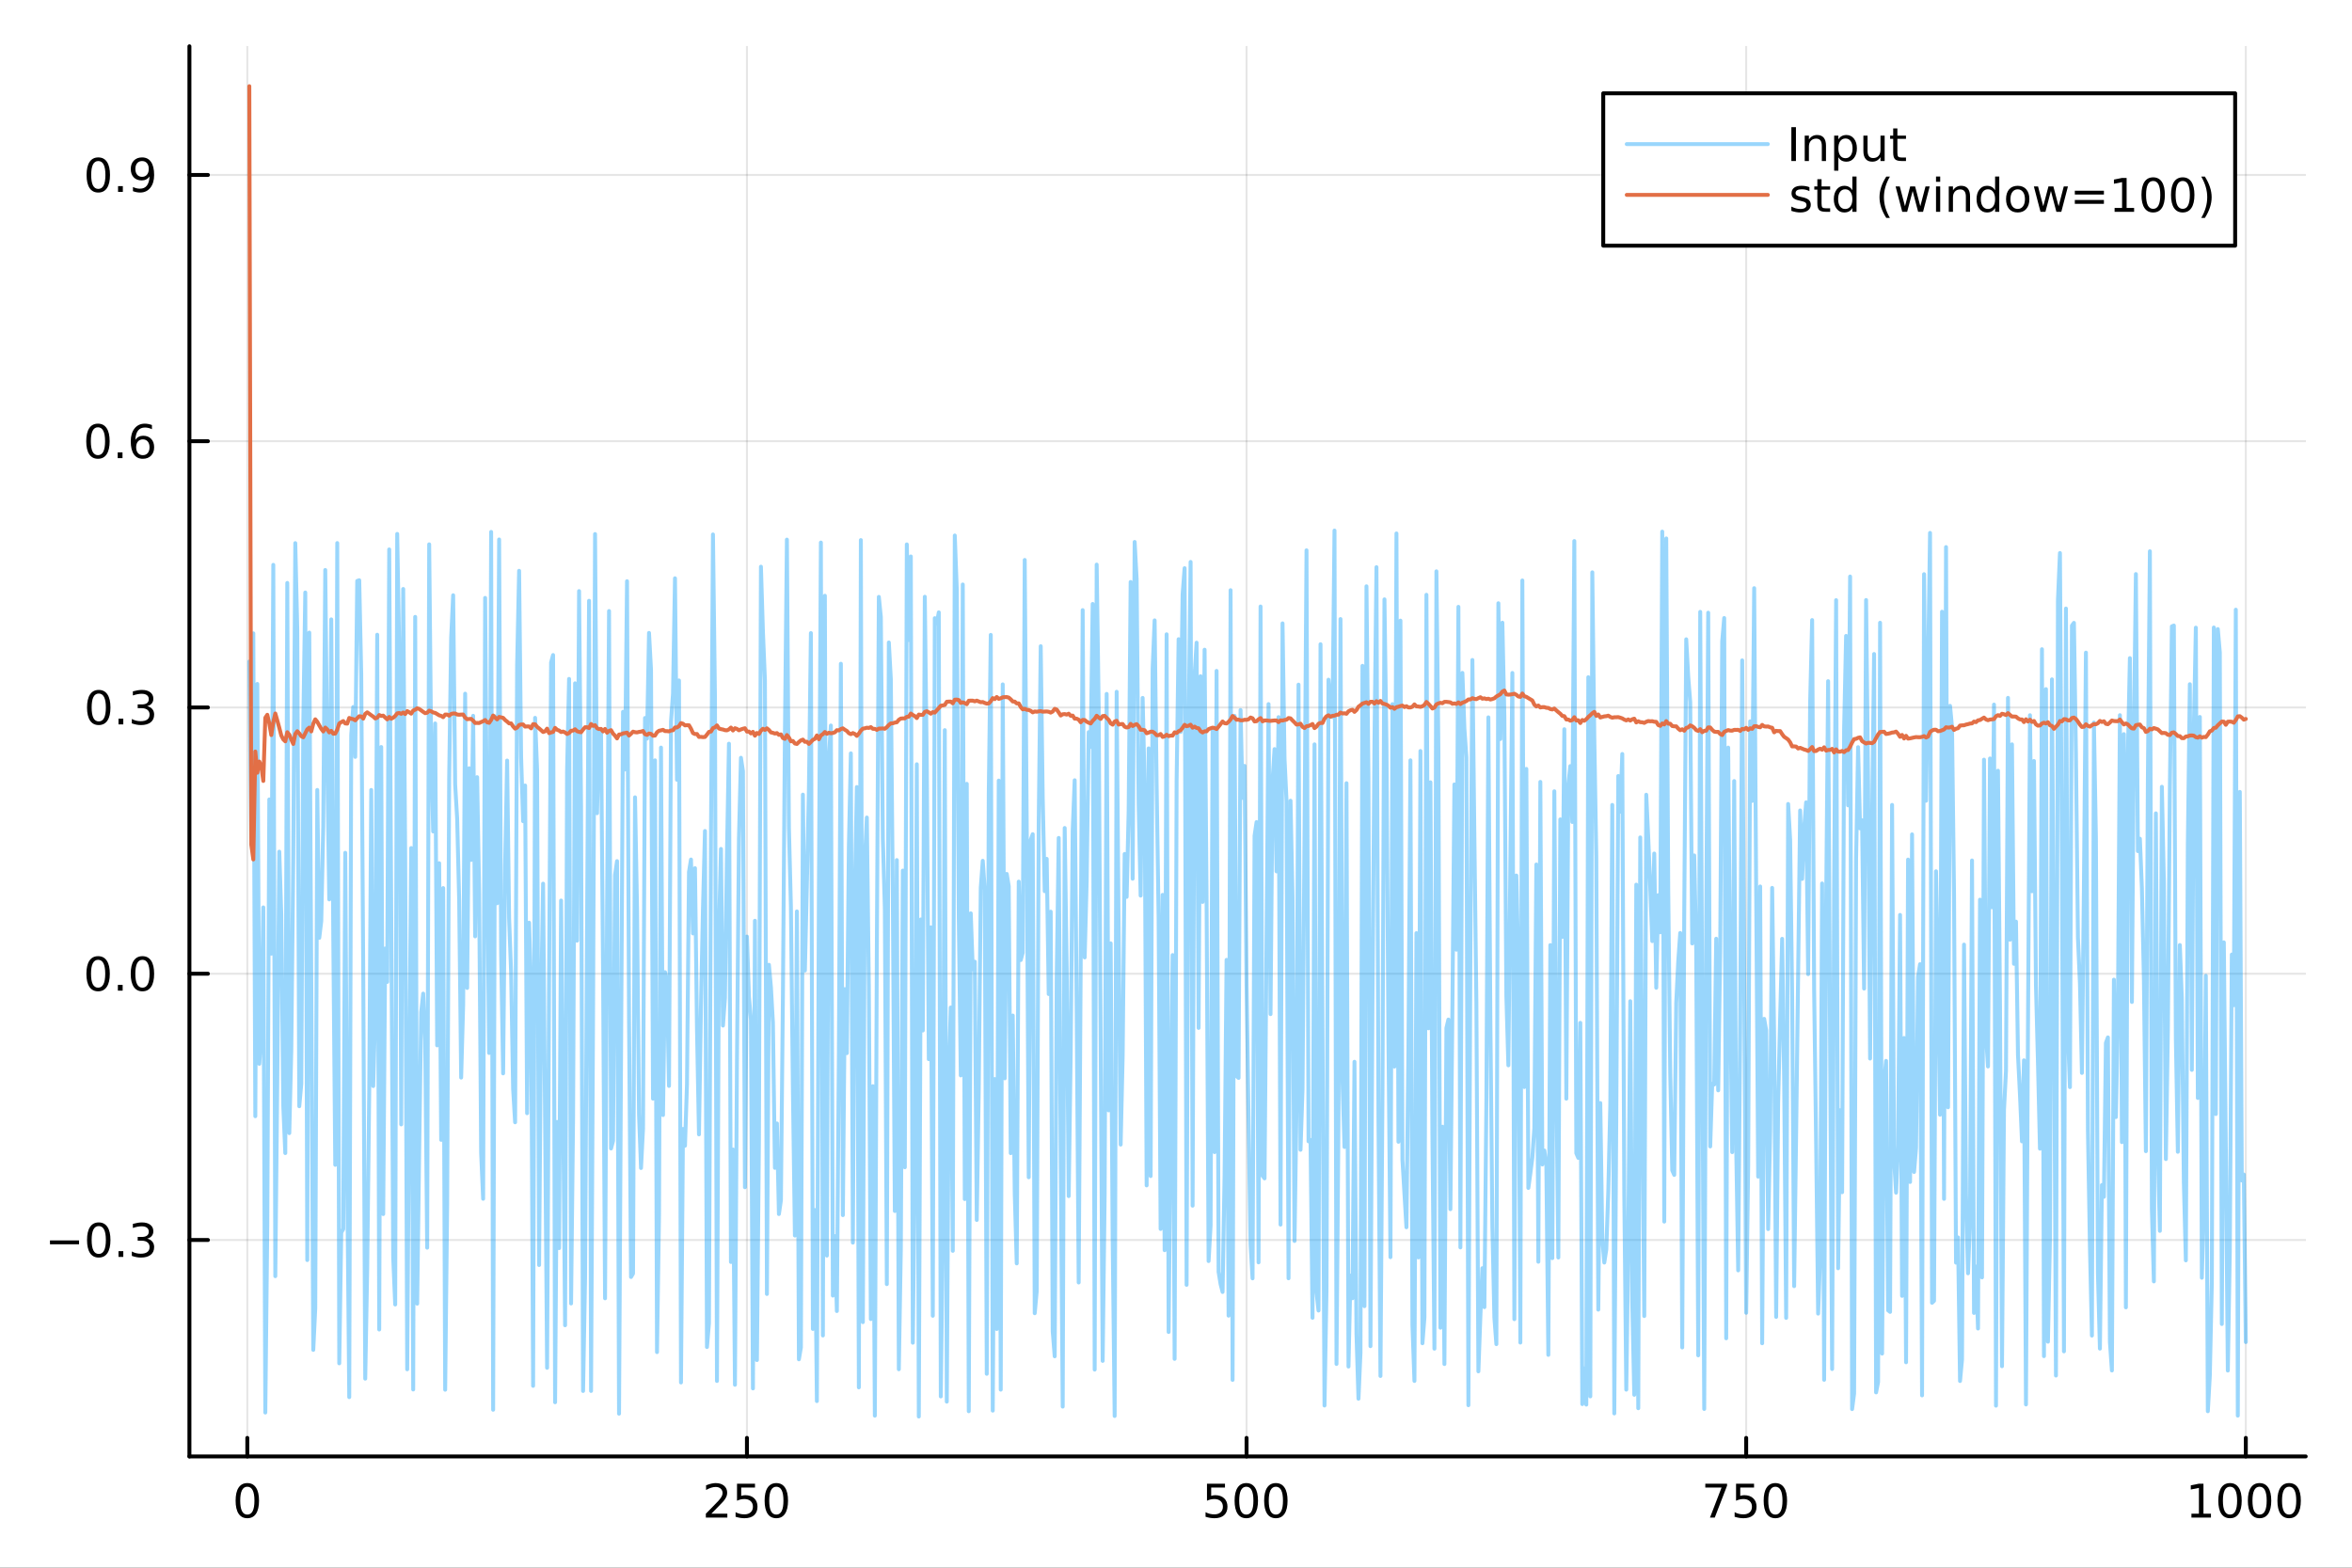 <?xml version="1.0" encoding="utf-8"?>
<svg xmlns="http://www.w3.org/2000/svg" xmlns:xlink="http://www.w3.org/1999/xlink" width="600" height="400" viewBox="0 0 2400 1600">
<rect x="0" y="0" width="2400" height="1600" fill="#333333" stroke="none"/>
<defs>
  <clipPath id="clip990">
    <rect x="0" y="0" width="2400" height="1600"/>
  </clipPath>
</defs>
<path clip-path="url(#clip990)" d="M0 1600 L2400 1600 L2400 0 L0 0  Z" fill="#ffffff" fill-rule="evenodd" fill-opacity="1"/>
<defs>
  <clipPath id="clip991">
    <rect x="480" y="0" width="1681" height="1600"/>
  </clipPath>
</defs>
<path clip-path="url(#clip990)" d="M193.288 1486.45 L2352.76 1486.45 L2352.76 47.244 L193.288 47.244  Z" fill="#ffffff" fill-rule="evenodd" fill-opacity="1"/>
<defs>
  <clipPath id="clip992">
    <rect x="193" y="47" width="2160" height="1440"/>
  </clipPath>
</defs>
<polyline clip-path="url(#clip992)" style="stroke:#000000; stroke-linecap:round; stroke-linejoin:round; stroke-width:2; stroke-opacity:0.1; fill:none" points="252.366,1486.45 252.366,47.244 "/>
<polyline clip-path="url(#clip992)" style="stroke:#000000; stroke-linecap:round; stroke-linejoin:round; stroke-width:2; stroke-opacity:0.1; fill:none" points="762.184,1486.45 762.184,47.244 "/>
<polyline clip-path="url(#clip992)" style="stroke:#000000; stroke-linecap:round; stroke-linejoin:round; stroke-width:2; stroke-opacity:0.1; fill:none" points="1272,1486.45 1272,47.244 "/>
<polyline clip-path="url(#clip992)" style="stroke:#000000; stroke-linecap:round; stroke-linejoin:round; stroke-width:2; stroke-opacity:0.1; fill:none" points="1781.82,1486.45 1781.82,47.244 "/>
<polyline clip-path="url(#clip992)" style="stroke:#000000; stroke-linecap:round; stroke-linejoin:round; stroke-width:2; stroke-opacity:0.1; fill:none" points="2291.64,1486.45 2291.64,47.244 "/>
<polyline clip-path="url(#clip990)" style="stroke:#000000; stroke-linecap:round; stroke-linejoin:round; stroke-width:4; stroke-opacity:1; fill:none" points="193.288,1486.45 2352.76,1486.45 "/>
<polyline clip-path="url(#clip990)" style="stroke:#000000; stroke-linecap:round; stroke-linejoin:round; stroke-width:4; stroke-opacity:1; fill:none" points="252.366,1486.45 252.366,1467.55 "/>
<polyline clip-path="url(#clip990)" style="stroke:#000000; stroke-linecap:round; stroke-linejoin:round; stroke-width:4; stroke-opacity:1; fill:none" points="762.184,1486.45 762.184,1467.55 "/>
<polyline clip-path="url(#clip990)" style="stroke:#000000; stroke-linecap:round; stroke-linejoin:round; stroke-width:4; stroke-opacity:1; fill:none" points="1272,1486.45 1272,1467.55 "/>
<polyline clip-path="url(#clip990)" style="stroke:#000000; stroke-linecap:round; stroke-linejoin:round; stroke-width:4; stroke-opacity:1; fill:none" points="1781.82,1486.45 1781.82,1467.55 "/>
<polyline clip-path="url(#clip990)" style="stroke:#000000; stroke-linecap:round; stroke-linejoin:round; stroke-width:4; stroke-opacity:1; fill:none" points="2291.64,1486.45 2291.64,1467.55 "/>
<path clip-path="url(#clip990)" d="M252.366 1517.37 Q248.755 1517.37 246.926 1520.93 Q245.12 1524.47 245.12 1531.6 Q245.12 1538.71 246.926 1542.27 Q248.755 1545.82 252.366 1545.82 Q256 1545.82 257.805 1542.27 Q259.634 1538.71 259.634 1531.6 Q259.634 1524.47 257.805 1520.93 Q256 1517.37 252.366 1517.37 M252.366 1513.66 Q258.176 1513.66 261.231 1518.27 Q264.31 1522.85 264.31 1531.6 Q264.31 1540.33 261.231 1544.94 Q258.176 1549.52 252.366 1549.52 Q246.555 1549.52 243.477 1544.94 Q240.421 1540.33 240.421 1531.6 Q240.421 1522.85 243.477 1518.27 Q246.555 1513.66 252.366 1513.66 Z" fill="#000000" fill-rule="nonzero" fill-opacity="1" /><path clip-path="url(#clip990)" d="M725.876 1544.91 L742.196 1544.91 L742.196 1548.85 L720.251 1548.85 L720.251 1544.91 Q722.913 1542.16 727.497 1537.53 Q732.103 1532.88 733.284 1531.53 Q735.529 1529.01 736.409 1527.27 Q737.311 1525.51 737.311 1523.82 Q737.311 1521.07 735.367 1519.33 Q733.446 1517.6 730.344 1517.6 Q728.145 1517.6 725.691 1518.36 Q723.261 1519.13 720.483 1520.68 L720.483 1515.95 Q723.307 1514.82 725.761 1514.24 Q728.214 1513.66 730.251 1513.66 Q735.622 1513.66 738.816 1516.35 Q742.01 1519.03 742.01 1523.52 Q742.01 1525.65 741.2 1527.57 Q740.413 1529.47 738.307 1532.07 Q737.728 1532.74 734.626 1535.95 Q731.524 1539.15 725.876 1544.91 Z" fill="#000000" fill-rule="nonzero" fill-opacity="1" /><path clip-path="url(#clip990)" d="M752.057 1514.29 L770.413 1514.29 L770.413 1518.22 L756.339 1518.22 L756.339 1526.7 Q757.358 1526.35 758.376 1526.19 Q759.395 1526 760.413 1526 Q766.2 1526 769.58 1529.17 Q772.959 1532.34 772.959 1537.76 Q772.959 1543.34 769.487 1546.44 Q766.015 1549.52 759.696 1549.52 Q757.52 1549.52 755.251 1549.15 Q753.006 1548.78 750.598 1548.04 L750.598 1543.34 Q752.682 1544.47 754.904 1545.03 Q757.126 1545.58 759.603 1545.58 Q763.608 1545.58 765.945 1543.48 Q768.283 1541.37 768.283 1537.76 Q768.283 1534.15 765.945 1532.04 Q763.608 1529.94 759.603 1529.94 Q757.728 1529.94 755.853 1530.35 Q754.001 1530.77 752.057 1531.65 L752.057 1514.29 Z" fill="#000000" fill-rule="nonzero" fill-opacity="1" /><path clip-path="url(#clip990)" d="M792.172 1517.37 Q788.561 1517.37 786.732 1520.93 Q784.927 1524.47 784.927 1531.6 Q784.927 1538.71 786.732 1542.27 Q788.561 1545.82 792.172 1545.82 Q795.806 1545.82 797.612 1542.27 Q799.441 1538.71 799.441 1531.6 Q799.441 1524.47 797.612 1520.93 Q795.806 1517.37 792.172 1517.37 M792.172 1513.66 Q797.982 1513.66 801.038 1518.27 Q804.117 1522.85 804.117 1531.6 Q804.117 1540.33 801.038 1544.94 Q797.982 1549.52 792.172 1549.52 Q786.362 1549.52 783.283 1544.94 Q780.228 1540.33 780.228 1531.6 Q780.228 1522.85 783.283 1518.27 Q786.362 1513.66 792.172 1513.66 Z" fill="#000000" fill-rule="nonzero" fill-opacity="1" /><path clip-path="url(#clip990)" d="M1231.62 1514.29 L1249.98 1514.29 L1249.98 1518.22 L1235.9 1518.22 L1235.9 1526.7 Q1236.92 1526.35 1237.94 1526.19 Q1238.96 1526 1239.98 1526 Q1245.76 1526 1249.14 1529.17 Q1252.52 1532.34 1252.52 1537.76 Q1252.52 1543.34 1249.05 1546.44 Q1245.58 1549.52 1239.26 1549.52 Q1237.08 1549.52 1234.81 1549.15 Q1232.57 1548.78 1230.16 1548.04 L1230.16 1543.34 Q1232.25 1544.47 1234.47 1545.03 Q1236.69 1545.58 1239.17 1545.58 Q1243.17 1545.58 1245.51 1543.48 Q1247.85 1541.37 1247.85 1537.76 Q1247.85 1534.15 1245.51 1532.04 Q1243.17 1529.94 1239.17 1529.94 Q1237.29 1529.94 1235.42 1530.35 Q1233.56 1530.77 1231.62 1531.65 L1231.62 1514.29 Z" fill="#000000" fill-rule="nonzero" fill-opacity="1" /><path clip-path="url(#clip990)" d="M1271.74 1517.37 Q1268.12 1517.37 1266.3 1520.93 Q1264.49 1524.47 1264.49 1531.6 Q1264.49 1538.71 1266.3 1542.27 Q1268.12 1545.82 1271.74 1545.82 Q1275.37 1545.82 1277.18 1542.27 Q1279 1538.71 1279 1531.6 Q1279 1524.47 1277.18 1520.93 Q1275.37 1517.37 1271.74 1517.37 M1271.74 1513.66 Q1277.55 1513.66 1280.6 1518.27 Q1283.68 1522.85 1283.68 1531.6 Q1283.68 1540.33 1280.6 1544.94 Q1277.55 1549.52 1271.74 1549.52 Q1265.93 1549.52 1262.85 1544.94 Q1259.79 1540.33 1259.79 1531.6 Q1259.79 1522.85 1262.85 1518.27 Q1265.93 1513.66 1271.74 1513.66 Z" fill="#000000" fill-rule="nonzero" fill-opacity="1" /><path clip-path="url(#clip990)" d="M1301.9 1517.37 Q1298.29 1517.37 1296.46 1520.93 Q1294.65 1524.47 1294.65 1531.6 Q1294.65 1538.71 1296.46 1542.27 Q1298.29 1545.82 1301.9 1545.82 Q1305.53 1545.82 1307.34 1542.27 Q1309.17 1538.71 1309.17 1531.6 Q1309.17 1524.47 1307.34 1520.93 Q1305.53 1517.37 1301.9 1517.37 M1301.9 1513.66 Q1307.71 1513.66 1310.76 1518.27 Q1313.84 1522.85 1313.84 1531.6 Q1313.84 1540.33 1310.76 1544.94 Q1307.71 1549.52 1301.9 1549.52 Q1296.09 1549.52 1293.01 1544.94 Q1289.95 1540.33 1289.95 1531.6 Q1289.95 1522.85 1293.01 1518.27 Q1296.09 1513.66 1301.9 1513.66 Z" fill="#000000" fill-rule="nonzero" fill-opacity="1" /><path clip-path="url(#clip990)" d="M1740.1 1514.29 L1762.32 1514.29 L1762.32 1516.28 L1749.77 1548.85 L1744.89 1548.85 L1756.69 1518.22 L1740.1 1518.22 L1740.1 1514.29 Z" fill="#000000" fill-rule="nonzero" fill-opacity="1" /><path clip-path="url(#clip990)" d="M1771.48 1514.29 L1789.84 1514.29 L1789.84 1518.22 L1775.77 1518.22 L1775.77 1526.7 Q1776.79 1526.35 1777.8 1526.19 Q1778.82 1526 1779.84 1526 Q1785.63 1526 1789.01 1529.17 Q1792.39 1532.34 1792.39 1537.76 Q1792.39 1543.34 1788.92 1546.44 Q1785.44 1549.52 1779.12 1549.52 Q1776.95 1549.52 1774.68 1549.15 Q1772.43 1548.78 1770.03 1548.04 L1770.03 1543.34 Q1772.11 1544.47 1774.33 1545.03 Q1776.55 1545.58 1779.03 1545.58 Q1783.04 1545.58 1785.37 1543.48 Q1787.71 1541.37 1787.71 1537.76 Q1787.71 1534.15 1785.37 1532.04 Q1783.04 1529.94 1779.03 1529.94 Q1777.16 1529.94 1775.28 1530.35 Q1773.43 1530.77 1771.48 1531.65 L1771.48 1514.29 Z" fill="#000000" fill-rule="nonzero" fill-opacity="1" /><path clip-path="url(#clip990)" d="M1811.6 1517.37 Q1807.99 1517.37 1806.16 1520.93 Q1804.36 1524.47 1804.36 1531.6 Q1804.36 1538.71 1806.16 1542.27 Q1807.99 1545.82 1811.6 1545.82 Q1815.23 1545.82 1817.04 1542.27 Q1818.87 1538.71 1818.87 1531.6 Q1818.87 1524.47 1817.04 1520.93 Q1815.23 1517.37 1811.6 1517.37 M1811.6 1513.66 Q1817.41 1513.66 1820.47 1518.27 Q1823.54 1522.85 1823.54 1531.6 Q1823.54 1540.33 1820.47 1544.94 Q1817.41 1549.52 1811.6 1549.52 Q1805.79 1549.52 1802.71 1544.94 Q1799.66 1540.33 1799.66 1531.6 Q1799.66 1522.85 1802.71 1518.27 Q1805.79 1513.66 1811.6 1513.66 Z" fill="#000000" fill-rule="nonzero" fill-opacity="1" /><path clip-path="url(#clip990)" d="M2236.16 1544.91 L2243.8 1544.91 L2243.8 1518.55 L2235.49 1520.21 L2235.49 1515.95 L2243.76 1514.29 L2248.43 1514.29 L2248.43 1544.91 L2256.07 1544.91 L2256.07 1548.85 L2236.16 1548.85 L2236.16 1544.91 Z" fill="#000000" fill-rule="nonzero" fill-opacity="1" /><path clip-path="url(#clip990)" d="M2275.52 1517.37 Q2271.91 1517.37 2270.08 1520.93 Q2268.27 1524.47 2268.27 1531.6 Q2268.27 1538.71 2270.08 1542.27 Q2271.91 1545.82 2275.52 1545.82 Q2279.15 1545.82 2280.96 1542.27 Q2282.78 1538.71 2282.78 1531.6 Q2282.78 1524.47 2280.96 1520.93 Q2279.15 1517.37 2275.52 1517.37 M2275.52 1513.66 Q2281.33 1513.66 2284.38 1518.27 Q2287.46 1522.85 2287.46 1531.6 Q2287.46 1540.33 2284.38 1544.94 Q2281.33 1549.52 2275.52 1549.52 Q2269.71 1549.52 2266.63 1544.94 Q2263.57 1540.33 2263.57 1531.6 Q2263.57 1522.85 2266.63 1518.27 Q2269.71 1513.66 2275.52 1513.66 Z" fill="#000000" fill-rule="nonzero" fill-opacity="1" /><path clip-path="url(#clip990)" d="M2305.68 1517.37 Q2302.07 1517.37 2300.24 1520.93 Q2298.43 1524.47 2298.43 1531.6 Q2298.43 1538.71 2300.24 1542.27 Q2302.07 1545.82 2305.68 1545.82 Q2309.31 1545.82 2311.12 1542.27 Q2312.95 1538.71 2312.95 1531.6 Q2312.95 1524.47 2311.12 1520.93 Q2309.31 1517.37 2305.68 1517.37 M2305.68 1513.66 Q2311.49 1513.66 2314.54 1518.27 Q2317.62 1522.85 2317.62 1531.6 Q2317.62 1540.33 2314.54 1544.94 Q2311.49 1549.52 2305.68 1549.52 Q2299.87 1549.52 2296.79 1544.94 Q2293.73 1540.33 2293.73 1531.6 Q2293.73 1522.85 2296.79 1518.27 Q2299.87 1513.66 2305.68 1513.66 Z" fill="#000000" fill-rule="nonzero" fill-opacity="1" /><path clip-path="url(#clip990)" d="M2335.84 1517.37 Q2332.23 1517.37 2330.4 1520.93 Q2328.59 1524.47 2328.59 1531.6 Q2328.59 1538.71 2330.4 1542.27 Q2332.23 1545.82 2335.84 1545.82 Q2339.47 1545.82 2341.28 1542.27 Q2343.11 1538.71 2343.11 1531.6 Q2343.11 1524.47 2341.28 1520.93 Q2339.47 1517.37 2335.84 1517.37 M2335.84 1513.66 Q2341.65 1513.66 2344.71 1518.27 Q2347.78 1522.85 2347.78 1531.6 Q2347.78 1540.33 2344.71 1544.94 Q2341.65 1549.52 2335.84 1549.52 Q2330.03 1549.52 2326.95 1544.94 Q2323.9 1540.33 2323.9 1531.6 Q2323.9 1522.85 2326.95 1518.27 Q2330.03 1513.66 2335.84 1513.66 Z" fill="#000000" fill-rule="nonzero" fill-opacity="1" /><polyline clip-path="url(#clip992)" style="stroke:#000000; stroke-linecap:round; stroke-linejoin:round; stroke-width:2; stroke-opacity:0.1; fill:none" points="193.288,1265.54 2352.76,1265.54 "/>
<polyline clip-path="url(#clip992)" style="stroke:#000000; stroke-linecap:round; stroke-linejoin:round; stroke-width:2; stroke-opacity:0.1; fill:none" points="193.288,993.794 2352.76,993.794 "/>
<polyline clip-path="url(#clip992)" style="stroke:#000000; stroke-linecap:round; stroke-linejoin:round; stroke-width:2; stroke-opacity:0.1; fill:none" points="193.288,722.049 2352.76,722.049 "/>
<polyline clip-path="url(#clip992)" style="stroke:#000000; stroke-linecap:round; stroke-linejoin:round; stroke-width:2; stroke-opacity:0.1; fill:none" points="193.288,450.303 2352.76,450.303 "/>
<polyline clip-path="url(#clip992)" style="stroke:#000000; stroke-linecap:round; stroke-linejoin:round; stroke-width:2; stroke-opacity:0.1; fill:none" points="193.288,178.558 2352.76,178.558 "/>
<polyline clip-path="url(#clip990)" style="stroke:#000000; stroke-linecap:round; stroke-linejoin:round; stroke-width:4; stroke-opacity:1; fill:none" points="193.288,1486.45 193.288,47.244 "/>
<polyline clip-path="url(#clip990)" style="stroke:#000000; stroke-linecap:round; stroke-linejoin:round; stroke-width:4; stroke-opacity:1; fill:none" points="193.288,1265.54 212.185,1265.54 "/>
<polyline clip-path="url(#clip990)" style="stroke:#000000; stroke-linecap:round; stroke-linejoin:round; stroke-width:4; stroke-opacity:1; fill:none" points="193.288,993.794 212.185,993.794 "/>
<polyline clip-path="url(#clip990)" style="stroke:#000000; stroke-linecap:round; stroke-linejoin:round; stroke-width:4; stroke-opacity:1; fill:none" points="193.288,722.049 212.185,722.049 "/>
<polyline clip-path="url(#clip990)" style="stroke:#000000; stroke-linecap:round; stroke-linejoin:round; stroke-width:4; stroke-opacity:1; fill:none" points="193.288,450.303 212.185,450.303 "/>
<polyline clip-path="url(#clip990)" style="stroke:#000000; stroke-linecap:round; stroke-linejoin:round; stroke-width:4; stroke-opacity:1; fill:none" points="193.288,178.558 212.185,178.558 "/>
<path clip-path="url(#clip990)" d="M50.992 1265.99 L80.668 1265.99 L80.668 1269.93 L50.992 1269.93 L50.992 1265.99 Z" fill="#000000" fill-rule="nonzero" fill-opacity="1" /><path clip-path="url(#clip990)" d="M100.76 1251.34 Q97.149 1251.34 95.321 1254.9 Q93.515 1258.44 93.515 1265.57 Q93.515 1272.68 95.321 1276.25 Q97.149 1279.79 100.76 1279.79 Q104.395 1279.79 106.2 1276.25 Q108.029 1272.68 108.029 1265.57 Q108.029 1258.44 106.2 1254.9 Q104.395 1251.34 100.76 1251.34 M100.76 1247.63 Q106.571 1247.63 109.626 1252.24 Q112.705 1256.82 112.705 1265.57 Q112.705 1274.3 109.626 1278.91 Q106.571 1283.49 100.76 1283.49 Q94.95 1283.49 91.871 1278.91 Q88.816 1274.3 88.816 1265.57 Q88.816 1256.82 91.871 1252.24 Q94.95 1247.63 100.76 1247.63 Z" fill="#000000" fill-rule="nonzero" fill-opacity="1" /><path clip-path="url(#clip990)" d="M120.922 1276.94 L125.807 1276.94 L125.807 1282.82 L120.922 1282.82 L120.922 1276.94 Z" fill="#000000" fill-rule="nonzero" fill-opacity="1" /><path clip-path="url(#clip990)" d="M150.158 1264.19 Q153.515 1264.9 155.39 1267.17 Q157.288 1269.44 157.288 1272.77 Q157.288 1277.89 153.769 1280.69 Q150.251 1283.49 143.769 1283.49 Q141.593 1283.49 139.279 1283.05 Q136.987 1282.63 134.533 1281.78 L134.533 1277.26 Q136.478 1278.4 138.793 1278.98 Q141.107 1279.56 143.631 1279.56 Q148.029 1279.56 150.32 1277.82 Q152.635 1276.08 152.635 1272.77 Q152.635 1269.72 150.482 1268 Q148.353 1266.27 144.533 1266.27 L140.506 1266.27 L140.506 1262.43 L144.718 1262.43 Q148.168 1262.43 149.996 1261.06 Q151.825 1259.67 151.825 1257.08 Q151.825 1254.42 149.927 1253 Q148.052 1251.57 144.533 1251.57 Q142.612 1251.57 140.413 1251.99 Q138.214 1252.4 135.575 1253.28 L135.575 1249.12 Q138.237 1248.38 140.552 1248 Q142.89 1247.63 144.95 1247.63 Q150.274 1247.63 153.376 1250.06 Q156.478 1252.47 156.478 1256.59 Q156.478 1259.46 154.834 1261.45 Q153.191 1263.42 150.158 1264.19 Z" fill="#000000" fill-rule="nonzero" fill-opacity="1" /><path clip-path="url(#clip990)" d="M100.112 979.593 Q96.501 979.593 94.672 983.158 Q92.867 986.699 92.867 993.829 Q92.867 1000.94 94.672 1004.5 Q96.501 1008.04 100.112 1008.04 Q103.746 1008.04 105.552 1004.5 Q107.381 1000.94 107.381 993.829 Q107.381 986.699 105.552 983.158 Q103.746 979.593 100.112 979.593 M100.112 975.889 Q105.922 975.889 108.978 980.496 Q112.057 985.079 112.057 993.829 Q112.057 1002.56 108.978 1007.16 Q105.922 1011.75 100.112 1011.75 Q94.302 1011.75 91.223 1007.16 Q88.168 1002.56 88.168 993.829 Q88.168 985.079 91.223 980.496 Q94.302 975.889 100.112 975.889 Z" fill="#000000" fill-rule="nonzero" fill-opacity="1" /><path clip-path="url(#clip990)" d="M120.274 1005.19 L125.158 1005.19 L125.158 1011.07 L120.274 1011.07 L120.274 1005.19 Z" fill="#000000" fill-rule="nonzero" fill-opacity="1" /><path clip-path="url(#clip990)" d="M145.343 979.593 Q141.732 979.593 139.904 983.158 Q138.098 986.699 138.098 993.829 Q138.098 1000.94 139.904 1004.5 Q141.732 1008.04 145.343 1008.04 Q148.978 1008.04 150.783 1004.5 Q152.612 1000.94 152.612 993.829 Q152.612 986.699 150.783 983.158 Q148.978 979.593 145.343 979.593 M145.343 975.889 Q151.154 975.889 154.209 980.496 Q157.288 985.079 157.288 993.829 Q157.288 1002.56 154.209 1007.16 Q151.154 1011.75 145.343 1011.75 Q139.533 1011.75 136.455 1007.16 Q133.399 1002.56 133.399 993.829 Q133.399 985.079 136.455 980.496 Q139.533 975.889 145.343 975.889 Z" fill="#000000" fill-rule="nonzero" fill-opacity="1" /><path clip-path="url(#clip990)" d="M100.76 707.847 Q97.149 707.847 95.321 711.412 Q93.515 714.954 93.515 722.083 Q93.515 729.19 95.321 732.755 Q97.149 736.296 100.76 736.296 Q104.395 736.296 106.2 732.755 Q108.029 729.19 108.029 722.083 Q108.029 714.954 106.2 711.412 Q104.395 707.847 100.76 707.847 M100.76 704.144 Q106.571 704.144 109.626 708.75 Q112.705 713.333 112.705 722.083 Q112.705 730.81 109.626 735.417 Q106.571 740 100.76 740 Q94.95 740 91.871 735.417 Q88.816 730.81 88.816 722.083 Q88.816 713.333 91.871 708.75 Q94.95 704.144 100.76 704.144 Z" fill="#000000" fill-rule="nonzero" fill-opacity="1" /><path clip-path="url(#clip990)" d="M120.922 733.449 L125.807 733.449 L125.807 739.329 L120.922 739.329 L120.922 733.449 Z" fill="#000000" fill-rule="nonzero" fill-opacity="1" /><path clip-path="url(#clip990)" d="M150.158 720.695 Q153.515 721.412 155.39 723.681 Q157.288 725.949 157.288 729.282 Q157.288 734.398 153.769 737.199 Q150.251 740 143.769 740 Q141.593 740 139.279 739.56 Q136.987 739.144 134.533 738.287 L134.533 733.773 Q136.478 734.907 138.793 735.486 Q141.107 736.065 143.631 736.065 Q148.029 736.065 150.32 734.329 Q152.635 732.593 152.635 729.282 Q152.635 726.227 150.482 724.514 Q148.353 722.778 144.533 722.778 L140.506 722.778 L140.506 718.935 L144.718 718.935 Q148.168 718.935 149.996 717.57 Q151.825 716.181 151.825 713.588 Q151.825 710.926 149.927 709.514 Q148.052 708.079 144.533 708.079 Q142.612 708.079 140.413 708.496 Q138.214 708.912 135.575 709.792 L135.575 705.625 Q138.237 704.884 140.552 704.514 Q142.89 704.144 144.95 704.144 Q150.274 704.144 153.376 706.574 Q156.478 708.982 156.478 713.102 Q156.478 715.972 154.834 717.963 Q153.191 719.931 150.158 720.695 Z" fill="#000000" fill-rule="nonzero" fill-opacity="1" /><path clip-path="url(#clip990)" d="M99.95 436.102 Q96.339 436.102 94.51 439.667 Q92.705 443.209 92.705 450.338 Q92.705 457.445 94.51 461.009 Q96.339 464.551 99.95 464.551 Q103.584 464.551 105.39 461.009 Q107.219 457.445 107.219 450.338 Q107.219 443.209 105.39 439.667 Q103.584 436.102 99.95 436.102 M99.95 432.398 Q105.76 432.398 108.816 437.005 Q111.895 441.588 111.895 450.338 Q111.895 459.065 108.816 463.671 Q105.76 468.255 99.95 468.255 Q94.14 468.255 91.061 463.671 Q88.006 459.065 88.006 450.338 Q88.006 441.588 91.061 437.005 Q94.14 432.398 99.95 432.398 Z" fill="#000000" fill-rule="nonzero" fill-opacity="1" /><path clip-path="url(#clip990)" d="M120.112 461.704 L124.996 461.704 L124.996 467.583 L120.112 467.583 L120.112 461.704 Z" fill="#000000" fill-rule="nonzero" fill-opacity="1" /><path clip-path="url(#clip990)" d="M145.76 448.44 Q142.612 448.44 140.76 450.593 Q138.931 452.746 138.931 456.495 Q138.931 460.222 140.76 462.398 Q142.612 464.551 145.76 464.551 Q148.908 464.551 150.737 462.398 Q152.589 460.222 152.589 456.495 Q152.589 452.746 150.737 450.593 Q148.908 448.44 145.76 448.44 M155.042 433.787 L155.042 438.047 Q153.283 437.213 151.478 436.773 Q149.695 436.334 147.936 436.334 Q143.306 436.334 140.853 439.459 Q138.422 442.584 138.075 448.903 Q139.441 446.889 141.501 445.824 Q143.561 444.736 146.038 444.736 Q151.246 444.736 154.255 447.908 Q157.288 451.056 157.288 456.495 Q157.288 461.82 154.14 465.037 Q150.992 468.255 145.76 468.255 Q139.765 468.255 136.594 463.671 Q133.422 459.065 133.422 450.338 Q133.422 442.144 137.311 437.283 Q141.2 432.398 147.751 432.398 Q149.51 432.398 151.293 432.746 Q153.098 433.093 155.042 433.787 Z" fill="#000000" fill-rule="nonzero" fill-opacity="1" /><path clip-path="url(#clip990)" d="M100.297 164.357 Q96.686 164.357 94.858 167.922 Q93.052 171.463 93.052 178.593 Q93.052 185.699 94.858 189.264 Q96.686 192.806 100.297 192.806 Q103.932 192.806 105.737 189.264 Q107.566 185.699 107.566 178.593 Q107.566 171.463 105.737 167.922 Q103.932 164.357 100.297 164.357 M100.297 160.653 Q106.108 160.653 109.163 165.26 Q112.242 169.843 112.242 178.593 Q112.242 187.32 109.163 191.926 Q106.108 196.509 100.297 196.509 Q94.487 196.509 91.409 191.926 Q88.353 187.32 88.353 178.593 Q88.353 169.843 91.409 165.26 Q94.487 160.653 100.297 160.653 Z" fill="#000000" fill-rule="nonzero" fill-opacity="1" /><path clip-path="url(#clip990)" d="M120.459 189.958 L125.344 189.958 L125.344 195.838 L120.459 195.838 L120.459 189.958 Z" fill="#000000" fill-rule="nonzero" fill-opacity="1" /><path clip-path="url(#clip990)" d="M135.668 195.12 L135.668 190.861 Q137.427 191.695 139.232 192.134 Q141.038 192.574 142.774 192.574 Q147.404 192.574 149.834 189.472 Q152.288 186.347 152.635 180.005 Q151.293 181.996 149.232 183.06 Q147.172 184.125 144.672 184.125 Q139.487 184.125 136.455 181 Q133.445 177.852 133.445 172.412 Q133.445 167.088 136.594 163.871 Q139.742 160.653 144.973 160.653 Q150.968 160.653 154.117 165.26 Q157.288 169.843 157.288 178.593 Q157.288 186.764 153.399 191.648 Q149.533 196.509 142.982 196.509 Q141.223 196.509 139.418 196.162 Q137.612 195.815 135.668 195.12 M144.973 180.468 Q148.121 180.468 149.95 178.315 Q151.802 176.162 151.802 172.412 Q151.802 168.685 149.95 166.533 Q148.121 164.357 144.973 164.357 Q141.825 164.357 139.973 166.533 Q138.144 168.685 138.144 172.412 Q138.144 176.162 139.973 178.315 Q141.825 180.468 144.973 180.468 Z" fill="#000000" fill-rule="nonzero" fill-opacity="1" /><polyline clip-path="url(#clip992)" style="stroke:#009af9; stroke-linecap:round; stroke-linejoin:round; stroke-width:4; stroke-opacity:0.4; fill:none" points="254.405,675.12 256.444,861.225 258.483,646.379 260.523,1139.21 262.562,698.044 264.601,1085.74 266.641,1051.99 268.68,926.108 270.719,1441.65 272.758,1250.39 274.798,815.905 276.837,973.341 278.876,576.48 280.915,1302.48 282.955,1101 284.994,869.218 287.033,933.489 289.073,1128.87 291.112,1176.84 293.151,594.966 295.19,1156.46 297.23,1072.42 299.269,874.708 301.308,554.317 303.347,642.868 305.387,1129.05 307.426,1106.45 309.465,739.082 311.505,604.729 313.544,1286.03 315.583,645.631 317.622,996.837 319.662,1377.72 321.701,1335.08 323.74,806.231 325.779,957.177 327.819,940.117 329.858,843.423 331.897,581.753 333.937,778.957 335.976,917.942 338.015,632.143 340.054,952.075 342.094,1188.85 344.133,554.26 346.172,1391.45 348.211,1257.96 350.251,1254.43 352.29,870.379 354.329,1201.55 356.369,1425.92 358.408,750.402 360.447,721.541 362.486,772.502 364.526,592.919 366.565,592.195 368.604,688.182 370.643,989.482 372.683,1407.07 374.722,1293.94 376.761,1114.04 378.801,806.249 380.84,1108.44 382.879,1032.84 384.918,647.805 386.958,1356.91 388.997,762.405 391.036,1239.08 393.075,968.037 395.115,1002.15 397.154,560.773 399.193,925.664 401.233,1283.64 403.272,1331.39 405.311,544.927 407.35,663.352 409.39,1147.57 411.429,601.118 413.468,876.071 415.507,1397.54 417.547,1109.4 419.586,865.543 421.625,1418.14 423.665,629.611 425.704,1330.55 427.743,1174.7 429.782,1033.11 431.822,1014.1 433.861,1061.96 435.9,1273.38 437.939,555.565 439.979,765.326 442.018,848.607 444.057,738.339 446.097,1066.92 448.136,881.01 450.175,1163.36 452.214,906.377 454.254,1418.38 456.293,1228.63 458.332,793.642 460.371,650.887 462.411,607.539 464.45,800.692 466.489,835.425 468.529,918.084 470.568,1099.78 472.607,1025.66 474.646,707.99 476.686,1008.33 478.725,784.088 480.764,877.691 482.803,730.549 484.843,955.642 486.882,793.184 488.921,910.744 490.961,1176.78 493,1223.5 495.039,610.221 497.078,876.863 499.118,1074.68 501.157,542.9 503.196,1438.81 505.235,731.163 507.275,921.885 509.314,550.585 511.353,973.38 513.393,1095.52 515.432,883.249 517.471,776.233 519.51,937.273 521.55,992.958 523.589,1111.28 525.628,1145.41 527.667,679.341 529.707,582.573 531.746,772.519 533.785,838.121 535.825,801.695 537.864,1136.16 539.903,941.748 541.942,1010.11 543.982,1414.41 546.021,732.631 548.06,785.991 550.099,1291.1 552.139,1027.33 554.178,901.899 556.217,1143 558.257,1395.98 560.296,997.554 562.335,676.121 564.374,668.53 566.414,1431.15 568.453,1145.1 570.492,1273.85 572.532,919.101 574.571,1122.04 576.61,1352.58 578.649,787.026 580.689,692.915 582.728,1330.34 584.767,1141.2 586.806,697.412 588.846,960.065 590.885,603.281 592.924,824.014 594.964,1419.64 597.003,1304.46 599.042,946.302 601.081,613.164 603.121,1419.61 605.16,1034.68 607.199,545.064 609.238,829.985 611.278,744.995 613.317,747.477 615.356,990.341 617.396,1325.06 619.435,934.989 621.474,623.626 623.513,1172.13 625.553,1164.38 627.592,893.152 629.631,878.885 631.67,1442.82 633.71,1079.17 635.749,726.479 637.788,785.351 639.828,593.204 641.867,1040.14 643.906,1303.33 645.945,1299.82 647.985,813.767 650.024,926.777 652.063,1137.3 654.102,1192.1 656.142,1151.71 658.181,732.774 660.22,753.859 662.26,645.968 664.299,683.739 666.338,1121.31 668.377,776.025 670.417,1379.98 672.456,1240.07 674.495,762.98 676.534,1138.04 678.574,992.197 680.613,1004.03 682.652,1108.29 684.692,736.452 686.731,708.288 688.77,590.233 690.809,795.862 692.849,694.489 694.888,1410.97 696.927,1152.21 698.966,1169.37 701.006,1106.77 703.045,890.01 705.084,877.225 707.124,952.659 709.163,886.059 711.202,1049.53 713.241,1157.77 715.281,1027.23 717.32,927.162 719.359,848.128 721.398,1374.78 723.438,1350.42 725.477,854.33 727.516,545.481 729.556,712.37 731.595,1409.44 733.634,952.828 735.673,866.437 737.713,1046.73 739.752,1018.44 741.791,871.632 743.83,759.009 745.87,1287.98 747.909,1173.22 749.948,1413.31 751.988,1085.1 754.027,856.248 756.066,773.388 758.105,787.165 760.145,1211.71 762.184,955.872 764.223,1016.9 766.262,1040.85 768.302,1417.04 770.341,939.75 772.38,1388.11 774.42,1164.36 776.459,578.369 778.498,644.656 780.537,694.23 782.577,1320.64 784.616,984.686 786.655,1007.5 788.694,1043.8 790.734,1191.93 792.773,1146.62 794.812,1239.07 796.852,1224.98 798.891,1016.48 800.93,749.076 802.969,550.744 805.009,844.655 807.048,925.117 809.087,1112.77 811.126,1260.98 813.166,930.214 815.205,1387.34 817.244,1375.21 819.284,811.018 821.323,990.531 823.362,902.028 825.401,806.461 827.441,646.129 829.48,1356.33 831.519,1234.97 833.558,1429.96 835.598,913.286 837.637,553.739 839.676,1363.01 841.716,608.036 843.755,1281.5 845.794,773.573 847.833,740.455 849.873,1322.31 851.912,1261.57 853.951,1338.05 855.99,1075.83 858.03,677.424 860.069,1240.19 862.108,1009.5 864.148,1074.86 866.187,864.451 868.226,768.875 870.265,1268.24 872.305,909.076 874.344,803.273 876.383,1415.98 878.422,551.209 880.462,1349.39 882.501,878.719 884.54,834.388 886.58,1006.13 888.619,1346.26 890.658,1108.59 892.697,1444.84 894.737,968.981 896.776,609.214 898.815,629.758 900.855,855.816 902.894,926.493 904.933,1310.58 906.972,655.724 909.012,693.261 911.051,915.521 913.09,1235.94 915.129,877.802 917.169,1397.48 919.208,1274.88 921.247,888.541 923.287,1191.33 925.326,555.622 927.365,653.236 929.404,567.933 931.444,1370.39 933.483,1188.26 935.522,780.013 937.561,1445.72 939.601,938.419 941.64,1051.74 943.679,609.079 945.719,782.245 947.758,1081.02 949.797,946.483 951.836,1342.89 953.876,630.931 955.915,636.236 957.954,624.966 959.993,1425.2 962.033,1259 964.072,745.169 966.111,1430.53 968.151,1097.81 970.19,1028.26 972.229,1276.61 974.268,546.545 976.308,601.768 978.347,936.468 980.386,1097.58 982.425,596.539 984.465,1223.78 986.504,799.992 988.543,1440.32 990.583,932.151 992.622,989.273 994.661,981.468 996.7,1245.11 998.74,1111.39 1000.78,906.108 1002.82,878.547 1004.86,908.496 1006.9,1402.14 1008.94,810.17 1010.98,647.959 1013.01,1439.7 1015.05,1101.33 1017.09,1356.4 1019.13,796.682 1021.17,1418.3 1023.21,698.488 1025.25,1100.54 1027.29,891.95 1029.33,904.487 1031.37,1176.93 1033.41,1036.47 1035.45,1218.02 1037.49,1289.44 1039.53,899.784 1041.56,979.835 1043.6,972.287 1045.64,571.508 1047.68,840.776 1049.72,1201.53 1051.76,857.226 1053.8,851.376 1055.84,1340.29 1057.88,1317.92 1059.92,839.135 1061.96,659.526 1064,814.211 1066.04,909.591 1068.07,876.562 1070.11,1014.54 1072.15,930.475 1074.19,1358.73 1076.23,1384.27 1078.27,998.78 1080.31,855.199 1082.35,1181.71 1084.39,1435.59 1086.43,845.078 1088.47,989.418 1090.51,1220.76 1092.55,1074.05 1094.59,847.698 1096.62,796.333 1098.66,1031.33 1100.7,1308.91 1102.74,985.804 1104.78,622.694 1106.82,977.18 1108.86,899.396 1110.9,747.246 1112.94,762.397 1114.98,616.41 1117.02,1397.8 1119.06,576.249 1121.1,721.253 1123.14,1065.21 1125.17,1388.93 1127.21,1218.93 1129.25,708.216 1131.29,1133.25 1133.33,962.828 1135.37,1264.69 1137.41,1445.16 1139.45,706.039 1141.49,953.646 1143.53,1168.17 1145.57,1078.2 1147.61,871.576 1149.65,915.373 1151.69,828.144 1153.72,594.005 1155.76,896.836 1157.8,553.117 1159.84,590.985 1161.88,820.591 1163.92,914.065 1165.96,712.305 1168,803.064 1170.04,1209.84 1172.08,763.816 1174.12,1200.3 1176.16,682.357 1178.2,633.174 1180.23,800.299 1182.27,937.66 1184.31,1254.28 1186.35,913.312 1188.39,1275.96 1190.43,647.374 1192.47,1359.45 1194.51,1147.67 1196.55,974.774 1198.59,1386.87 1200.63,797.062 1202.67,652.377 1204.71,747.087 1206.75,606.655 1208.78,579.897 1210.82,1311.31 1212.86,747.741 1214.9,573.529 1216.94,1230.52 1218.98,689.467 1221.02,655.905 1223.06,1049.11 1225.1,690.133 1227.14,920.516 1229.18,663.106 1231.22,920.952 1233.26,1287.05 1235.3,1250.81 1237.33,744.814 1239.37,1175.87 1241.41,684.73 1243.45,1298.01 1245.49,1310.58 1247.53,1318.61 1249.57,1199.68 1251.61,979.664 1253.65,1342.78 1255.69,602.356 1257.73,1408.34 1259.77,730.626 1261.81,1098.32 1263.85,1100.16 1265.88,724.651 1267.92,814.37 1269.96,781.669 1272,1003.81 1274.04,1142.4 1276.08,1269.67 1278.12,1304.7 1280.16,853.079 1282.2,839.039 1284.24,1288.4 1286.28,619.007 1288.32,1199.91 1290.36,1202.67 1292.39,959.879 1294.43,718.606 1296.47,1035.03 1298.51,797.235 1300.55,764.535 1302.59,889.337 1304.63,731.926 1306.67,1249.85 1308.71,636.246 1310.75,774.443 1312.79,817.485 1314.83,1304.64 1316.87,817.237 1318.91,915.206 1320.94,1266.56 1322.98,1128.58 1325.02,698.754 1327.06,1173.49 1329.1,1111.92 1331.14,852.356 1333.18,561.677 1335.22,1164.86 1337.26,1163.43 1339.3,1344.94 1341.34,759.703 1343.38,1318.98 1345.42,1337.56 1347.46,657.504 1349.49,1054.6 1351.53,1434.47 1353.57,1317.16 1355.61,693.708 1357.65,717.45 1359.69,731.767 1361.73,541.515 1363.77,1392.04 1365.81,1140.38 1367.85,631.817 1369.89,1101.32 1371.93,1170.62 1373.97,799.364 1376.01,1394.72 1378.04,1301.91 1380.08,1325 1382.12,1083.66 1384.16,1361.15 1386.2,1427.56 1388.24,1380.61 1390.28,679.567 1392.32,1333.09 1394.36,598.402 1396.4,794.179 1398.44,1373.91 1400.48,1021.1 1402.52,758.453 1404.56,578.873 1406.59,1140.64 1408.63,1404.34 1410.67,1115.98 1412.71,611.739 1414.75,760.096 1416.79,1061.88 1418.83,1283.05 1420.87,718.658 1422.91,1088.57 1424.95,544.454 1426.99,1165.31 1429.03,633.427 1431.07,1183.84 1433.1,1218.01 1435.14,1252.57 1437.18,1071.14 1439.22,775.998 1441.26,1352.19 1443.3,1409.39 1445.34,952.395 1447.38,1283.34 1449.42,766.498 1451.46,1370.94 1453.5,1344.66 1455.54,607.059 1457.58,1049.49 1459.62,798.439 1461.65,1158.17 1463.69,1376.48 1465.73,583.118 1467.77,766.2 1469.81,1355.07 1471.85,1149.95 1473.89,1392.16 1475.93,1049.26 1477.97,1040.58 1480.01,1234.09 1482.05,1028.77 1484.09,800.589 1486.13,969.278 1488.17,619.337 1490.2,1273.11 1492.24,686.781 1494.28,743.624 1496.32,773.046 1498.36,1434.16 1500.4,968.531 1502.44,673.581 1504.48,855.005 1506.52,1023.41 1508.56,1399.63 1510.6,1343.15 1512.64,1294.31 1514.68,1334.08 1516.72,1124.03 1518.75,732.14 1520.79,1040.94 1522.83,1251.43 1524.87,1344.76 1526.91,1371.83 1528.95,615.694 1530.99,754.238 1533.03,635.508 1535.07,730.478 1537.11,1016.51 1539.15,1087.27 1541.19,881.657 1543.23,686.836 1545.26,1346.37 1547.3,893.589 1549.34,985.203 1551.38,1370.23 1553.42,592.434 1555.46,1109.42 1557.5,784.737 1559.54,1212.42 1561.58,1197.56 1563.62,1181.54 1565.66,1151.49 1567.7,882.31 1569.74,1287.74 1571.78,798.03 1573.81,1188.46 1575.85,1174.21 1577.89,1188.03 1579.93,1382.79 1581.97,964.584 1584.01,1284.05 1586.05,807.583 1588.09,1096.64 1590.13,1283.43 1592.17,836.283 1594.21,956.233 1596.25,744.247 1598.29,1121.32 1600.33,801.67 1602.36,781.864 1604.4,838.934 1606.44,552.206 1608.48,1177 1610.52,1181.75 1612.56,1043.92 1614.6,1433.05 1616.64,1396.53 1618.68,1433.57 1620.72,691.174 1622.76,1425.17 1624.8,584.127 1626.84,753.049 1628.88,874.196 1630.91,1336.63 1632.95,1125.76 1634.99,1263.73 1637.03,1288.58 1639.07,1275.33 1641.11,1216.25 1643.15,1127.88 1645.19,821.518 1647.23,1442.57 1649.27,1141.32 1651.31,792.002 1653.35,828.407 1655.39,769.53 1657.42,1217.5 1659.46,1418.3 1661.5,1272.54 1663.54,1021.85 1665.58,1329.27 1667.62,1423.54 1669.66,902.899 1671.7,1437.24 1673.74,854.694 1675.78,1111.85 1677.82,1343.15 1679.86,811.122 1681.9,855.704 1683.94,905.495 1685.97,960.496 1688.01,871.146 1690.05,1008.1 1692.09,913.621 1694.13,951.55 1696.17,542.566 1698.21,1246.77 1700.25,549.547 1702.29,909.558 1704.33,1095.19 1706.37,1194.45 1708.41,1199.14 1710.45,1023.46 1712.49,981.445 1714.52,952.213 1716.56,1375.21 1718.6,933.427 1720.64,652.501 1722.68,690.737 1724.72,716.399 1726.76,962.906 1728.8,873.059 1730.84,968.991 1732.88,1383.29 1734.92,624.485 1736.96,1033.38 1739,1437.99 1741.04,939.249 1743.07,625.336 1745.11,1170.07 1747.15,1106.1 1749.19,1106.89 1751.23,958.057 1753.27,1112.84 1755.31,968.556 1757.35,654.586 1759.39,630.77 1761.43,1365.88 1763.47,763.014 1765.51,1011.8 1767.55,1175.91 1769.58,797.146 1771.62,1168.83 1773.66,1296.56 1775.7,1045.56 1777.74,674.008 1779.78,995.436 1781.82,1339.85 1783.86,1189.77 1785.9,736.212 1787.94,817.438 1789.98,600.297 1792.02,909.71 1794.06,1200.89 1796.1,904.737 1798.13,1370.95 1800.17,1039.86 1802.21,1051.48 1804.25,1254.42 1806.29,1154.11 1808.33,906.201 1810.37,1061.66 1812.41,1344.04 1814.45,1125.73 1816.49,1038.26 1818.53,958.186 1820.57,1102.82 1822.61,1345.04 1824.65,820.548 1826.68,857.142 1828.72,1015.8 1830.76,1312.64 1832.8,1156.52 1834.84,993.797 1836.88,827.158 1838.92,897.039 1840.96,845.396 1843,818.896 1845.04,994.249 1847.08,717.04 1849.12,632.843 1851.16,1010.02 1853.2,1166.71 1855.23,1340.69 1857.27,1282.43 1859.31,901.675 1861.35,1408.23 1863.39,926.762 1865.43,695.214 1867.47,1070.74 1869.51,1397.23 1871.55,907.073 1873.59,612.529 1875.63,1294.4 1877.67,1133.12 1879.71,1216.79 1881.74,744.139 1883.78,649.018 1885.82,821.98 1887.86,588.424 1889.9,1438.13 1891.94,1422.26 1893.98,876.884 1896.02,762.583 1898.06,845.462 1900.1,837.15 1902.14,1008.96 1904.18,612.393 1906.22,797.799 1908.26,1080.37 1910.29,838.382 1912.33,667.469 1914.37,1421.09 1916.41,1410.49 1918.45,635.584 1920.49,1381.48 1922.53,1104.65 1924.57,1082.75 1926.61,1337.31 1928.65,1338.93 1930.69,821.509 1932.73,1183.04 1934.77,1217.26 1936.81,1169.57 1938.84,933.779 1940.88,1322.57 1942.92,1059.4 1944.96,1390.35 1947,877.308 1949.04,1206.34 1951.08,851.574 1953.12,1196.12 1955.16,1171.48 1957.2,997.081 1959.24,984.068 1961.28,1424.15 1963.32,586.009 1965.36,817.255 1967.39,686.43 1969.43,543.894 1971.47,1329.65 1973.51,1327.66 1975.55,889.237 1977.59,1002.62 1979.63,1137.73 1981.67,624.305 1983.71,1223.58 1985.75,558.364 1987.79,1130.1 1989.83,720.413 1991.87,742.052 1993.9,911.995 1995.94,1288.69 1997.98,1262.89 2000.02,1409.47 2002.06,1387.64 2004.1,964.078 2006.14,1219.06 2008.18,1299.56 2010.22,1244.64 2012.26,878.223 2014.3,1340.01 2016.34,1292.61 2018.38,1355.9 2020.42,918.21 2022.45,1303.72 2024.49,775.324 2026.53,1056 2028.57,1088.47 2030.61,774.118 2032.65,925.973 2034.69,719.117 2036.73,1434.65 2038.77,786.63 2040.81,1025.86 2042.85,1394.4 2044.89,1132.84 2046.93,1093.03 2048.97,712.26 2051,959.116 2053.04,759.694 2055.08,983.709 2057.12,940.587 2059.16,1076.33 2061.2,1117.28 2063.24,1164.89 2065.28,1082.18 2067.32,1433.38 2069.36,1049.63 2071.4,729.953 2073.44,909.655 2075.48,776.683 2077.52,1006.16 2079.55,1084.58 2081.59,1172.36 2083.63,662.618 2085.67,1384.09 2087.71,703.316 2089.75,1369.34 2091.79,1263.77 2093.83,693.366 2095.87,1001.94 2097.91,1403.9 2099.95,612.629 2101.99,564.434 2104.03,884.405 2106.07,1379.22 2108.1,621.094 2110.14,1053.85 2112.18,1109.54 2114.22,638.521 2116.26,635.705 2118.3,768.587 2120.34,956.944 2122.38,1003.69 2124.42,1095.02 2126.46,902.273 2128.5,666.078 2130.54,1153.05 2132.58,1272.37 2134.61,1363.11 2136.65,737.462 2138.69,855.745 2140.73,1299.04 2142.77,1376.42 2144.81,1209.43 2146.85,1221.5 2148.89,1064.38 2150.93,1058.81 2152.97,1369.6 2155.01,1398.74 2157.05,999.859 2159.09,1140.07 2161.13,1036.76 2163.16,729.928 2165.2,1165.68 2167.24,749.251 2169.28,1334.3 2171.32,769.016 2173.36,671.699 2175.4,1022.63 2177.44,746.842 2179.48,585.895 2181.52,868.682 2183.56,856.013 2185.6,906.231 2187.64,998.98 2189.68,1174.93 2191.71,794.832 2193.75,562.647 2195.79,1233.43 2197.83,1307.82 2199.87,830.114 2201.91,1172.33 2203.95,1256.23 2205.99,802.976 2208.03,899.676 2210.07,1182.95 2212.11,1052.27 2214.15,804.66 2216.19,639.289 2218.23,638.431 2220.26,1060.28 2222.3,1175.53 2224.34,964.541 2226.38,1019.23 2228.42,1206.73 2230.46,1286.35 2232.5,861.005 2234.54,698.322 2236.58,1091.94 2238.62,744.285 2240.66,640.604 2242.7,1120.6 2244.74,731.731 2246.77,1304.09 2248.81,1228.98 2250.85,995.898 2252.89,1440.31 2254.93,1403.85 2256.97,1309.08 2259.01,640.462 2261.05,1137 2263.09,642.074 2265.13,665.956 2267.17,1351.3 2269.21,961.777 2271.25,1171.34 2273.29,1398.81 2275.32,1276.36 2277.36,974.232 2279.4,1025.94 2281.44,622.259 2283.48,1444.81 2285.52,808.226 2287.56,1204.83 2289.6,1198.74 2291.64,1369.73 "/>
<polyline clip-path="url(#clip992)" style="stroke:#e26f46; stroke-linecap:round; stroke-linejoin:round; stroke-width:4; stroke-opacity:1; fill:none" points="254.405,87.976 256.444,862.198 258.483,877.161 260.523,767.013 262.562,788.659 264.601,777.242 266.641,782.01 268.68,797.034 270.719,732.557 272.758,729.502 274.798,738.369 276.837,750.238 278.876,737.057 280.915,728.194 282.955,735.29 284.994,742.796 287.033,750.658 289.073,754.646 291.112,756.631 293.151,747.286 295.19,749.825 297.23,754.737 299.269,759.276 301.308,749.109 303.347,746.289 305.387,748.53 307.426,751.395 309.465,752.452 311.505,748.413 313.544,744.33 315.583,742.616 317.622,746.477 319.662,738.688 321.701,734.159 323.74,736.622 325.779,740.322 327.819,743.848 329.858,746.54 331.897,742.574 333.937,744.411 335.976,747.52 338.015,745.907 340.054,748.86 342.094,748.705 344.133,744.769 346.172,738.388 348.211,737 350.251,735.933 352.29,738.349 354.329,738.538 356.369,732.745 358.408,733.576 360.447,733.965 362.486,735.187 364.526,732.983 366.565,731.018 368.604,731.213 370.643,733.437 372.683,728.58 374.722,727.037 376.761,728.459 378.801,729.967 380.84,731.366 382.879,733.276 384.918,732.504 386.958,729.762 388.997,730.687 391.036,730.39 393.075,732.331 395.115,734.182 397.154,731.733 399.193,733.564 401.233,732.506 403.272,730.698 405.311,728.057 407.35,727.686 409.39,728.521 411.429,727.2 413.468,728.778 415.507,725.763 417.547,726.901 419.586,728.356 421.625,725.169 423.665,724.331 425.704,722.919 427.743,723.552 429.782,725.03 431.822,726.53 433.861,727.861 435.9,727.406 437.939,725.33 439.979,725.985 442.018,727.173 444.057,727.598 446.097,728.794 448.136,730.063 450.175,730.638 452.214,731.935 454.254,729.279 456.293,729.323 458.332,730.394 460.371,728.674 462.411,728.169 464.45,728.208 466.489,729.251 468.529,729.483 470.568,729.281 472.607,729.242 474.646,732.403 476.686,734.013 478.725,733.819 480.764,733.707 482.803,735.524 484.843,737.894 486.882,737.836 488.921,737.936 490.961,736.946 493,736.119 495.039,734.84 497.078,737.203 499.118,737.734 501.157,734.824 503.196,730.27 505.235,732.372 507.275,734.228 509.314,731.705 511.353,732.172 513.393,732.623 515.432,734.886 517.471,736.464 519.51,738.296 521.55,738.303 523.589,741.414 525.628,743.636 527.667,742.591 529.707,739.972 531.746,739.402 533.785,739.381 535.825,741.577 537.864,741.398 539.903,741.414 541.942,743.355 543.982,739.1 546.021,739.237 548.06,741.843 550.099,743.411 552.139,745.2 554.178,747.07 556.217,746.413 558.257,743.66 560.296,748.249 562.335,747.537 564.374,746.993 566.414,742.901 568.453,744.816 570.492,745.591 572.532,747.118 574.571,746.638 576.61,747.558 578.649,749.133 580.689,748.146 582.728,745.842 584.767,745.627 586.806,744.306 588.846,746.312 590.885,746.938 592.924,747.349 594.964,744.613 597.003,742.222 599.042,742.251 601.081,743.04 603.121,738.927 605.16,740.846 607.199,740.154 609.238,743.241 611.278,744.084 613.317,743.914 615.356,746.479 617.396,743.954 619.435,747.802 621.474,745.997 623.513,745.218 625.553,748.692 627.592,750.824 629.631,753.636 631.67,749.678 633.71,749.488 635.749,748.479 637.788,748.152 639.828,747.75 641.867,750.729 643.906,748.891 645.945,746.715 647.985,747.28 650.024,747.498 652.063,746.978 654.102,746.723 656.142,746.056 658.181,749.301 660.22,750.024 662.26,748.612 664.299,748.996 666.338,750.891 668.377,750.719 670.417,747.366 672.456,745.837 674.495,745.407 676.534,744.858 678.574,746.171 680.613,746.178 682.652,746.449 684.692,745.525 686.731,745.301 688.77,742.467 690.809,742.486 692.849,741.105 694.888,738.017 696.927,738.651 698.966,740.327 701.006,740.12 703.045,740.215 705.084,743.703 707.124,748.187 709.163,749.203 711.202,749.116 713.241,752.109 715.281,752.055 717.32,752.307 719.359,752.147 721.398,749.704 723.438,746.96 725.477,746.619 727.516,743.131 729.556,742.322 731.595,740.348 733.634,743.534 735.673,744.161 737.713,744.53 739.752,745.218 741.791,745.389 743.83,744.385 745.87,742.559 747.909,745.558 749.948,743.233 751.988,743.933 754.027,745.358 756.066,744.44 758.105,743.776 760.145,743.249 762.184,746.652 764.223,746.633 766.262,748.53 768.302,746.935 770.341,750.853 772.38,748.083 774.42,749.109 776.459,745.748 778.498,743.775 780.537,744.944 782.577,743.327 784.616,745.03 786.655,747.481 788.694,747.928 790.734,748.703 792.773,748.187 794.812,750.002 796.852,749.52 798.891,753.259 800.93,754.102 802.969,750.177 805.009,752.649 807.048,756.587 809.087,756.281 811.126,758.811 813.166,759.284 815.205,757.281 817.244,755.638 819.284,754.868 821.323,757.117 823.362,757.006 825.401,759.227 827.441,757.252 829.48,755.087 831.519,754.129 833.558,750.618 835.598,754.516 837.637,750.544 839.676,749.3 841.716,747.089 843.755,748.929 845.794,747.858 847.833,748.356 849.873,748.066 851.912,747.374 853.951,745.223 855.99,745.475 858.03,744.047 860.069,743.35 862.108,744.825 864.148,746.019 866.187,748.286 868.226,749.282 870.265,748.17 872.305,749.103 874.344,751.044 876.383,748.715 878.422,745.67 880.462,743.652 882.501,743.316 884.54,742.714 886.58,742.925 888.619,742.119 890.658,743.813 892.697,743.892 894.737,744.891 896.776,743.602 898.815,743.58 900.855,743.441 902.894,743.784 904.933,742.175 906.972,739.931 909.012,738.287 911.051,738.176 913.09,737.486 915.129,737.16 917.169,734.668 919.208,733.354 921.247,733.193 923.287,733.159 925.326,731.588 927.365,731.442 929.404,728.251 931.444,729.733 933.483,730.849 935.522,732.887 937.561,729.302 939.601,729.606 941.64,729.599 943.679,726.525 945.719,725.912 947.758,727.006 949.797,728.398 951.836,726.795 953.876,727.274 955.915,724.919 957.954,722.705 959.993,720.268 962.033,719.937 964.072,719.495 966.111,716.211 968.151,716.062 970.19,716.075 972.229,717.818 974.268,714.092 976.308,714.007 978.347,714.48 980.386,717.432 982.425,716.771 984.465,717.546 986.504,718.713 988.543,715.161 990.583,715.077 992.622,715.109 994.661,715.781 996.7,715.074 998.74,715.896 1000.78,716.705 1002.82,716.474 1004.86,717.433 1006.9,718.126 1008.94,717.904 1010.98,715.734 1013.01,712.49 1015.05,713.517 1017.09,711.38 1019.13,713.271 1021.17,712.656 1023.21,711.667 1025.25,711.487 1027.29,711.45 1029.33,711.959 1031.37,713.72 1033.41,715.938 1035.45,716.076 1037.49,717.908 1039.53,717.861 1041.56,721.581 1043.6,723.967 1045.64,723.404 1047.68,724.424 1049.72,724.611 1051.76,725.503 1053.8,727.044 1055.84,726.143 1057.88,726.393 1059.92,726.038 1061.96,725.817 1064,726.354 1066.04,726.235 1068.07,726.131 1070.11,726.414 1072.15,727.277 1074.19,726.178 1076.23,723.472 1078.27,724.184 1080.31,727.121 1082.35,730.255 1084.39,728.963 1086.43,728.785 1088.47,729.314 1090.51,728.412 1092.55,730.568 1094.59,730.347 1096.62,733.47 1098.66,733.452 1100.7,734.473 1102.74,737.179 1104.78,734.775 1106.82,734.873 1108.86,736.566 1110.9,737.635 1112.94,738.375 1114.98,735.647 1117.02,733.63 1119.06,730.495 1121.1,732.26 1123.14,733.745 1125.17,730.843 1127.21,730.616 1129.25,732.734 1131.29,734.637 1133.33,738.268 1135.37,739.593 1137.41,736.399 1139.45,735.647 1141.49,739.521 1143.53,739.023 1145.57,738.955 1147.61,741.685 1149.65,742.511 1151.69,742.022 1153.72,738.797 1155.76,741 1157.8,739.756 1159.84,739.076 1161.88,741.182 1163.92,744.846 1165.96,744.83 1168,745.324 1170.04,748.366 1172.08,747.687 1174.12,746.737 1176.16,746.787 1178.2,748.155 1180.23,750.412 1182.27,750.414 1184.31,749.131 1186.35,752.099 1188.39,751.516 1190.43,749.879 1192.47,751.287 1194.51,750.762 1196.55,750.762 1198.59,747.417 1200.63,748.098 1202.67,746.262 1204.71,745.292 1206.75,742.744 1208.78,739.76 1210.82,741.163 1212.86,740.691 1214.9,739.633 1216.94,742.717 1218.98,741.596 1221.02,742.961 1223.06,743.292 1225.1,746.281 1227.14,747.561 1229.18,746.351 1231.22,746.4 1233.26,744.125 1235.3,743.342 1237.33,742.638 1239.37,743.058 1241.41,744.068 1243.45,741.596 1245.49,739.002 1247.53,736.356 1249.57,738.112 1251.61,738.387 1253.65,736.659 1255.69,734.352 1257.73,730.754 1259.77,732.467 1261.81,734.596 1263.85,734.483 1265.88,735.165 1267.92,735.165 1269.96,734.595 1272,734.693 1274.04,734.109 1276.08,732.313 1278.12,733.08 1280.16,736.325 1282.2,736.076 1284.24,734.183 1286.28,732.897 1288.32,736.226 1290.36,735.274 1292.39,735.294 1294.43,735.585 1296.47,735.741 1298.51,735.486 1300.55,735.274 1302.59,735.329 1304.63,736.993 1306.67,735.207 1308.71,735.375 1310.75,734.822 1312.79,734.548 1314.83,732.832 1316.87,733.171 1318.91,735.33 1320.94,737.286 1322.98,739.515 1325.02,739.294 1327.06,738.599 1329.1,741.841 1331.14,743.052 1333.18,741.194 1335.22,740.942 1337.26,740.049 1339.3,738.928 1341.34,743.107 1343.38,741.555 1345.42,738.634 1347.46,737.806 1349.49,737.914 1351.53,733.526 1353.57,731.08 1355.61,730.053 1357.65,731.495 1359.69,730.572 1361.73,730.389 1363.77,729.509 1365.81,729.362 1367.85,727.261 1369.89,728.181 1371.93,727.987 1373.97,728.485 1376.01,725.964 1378.04,724.917 1380.08,724.375 1382.12,726.55 1384.16,724.67 1386.2,721.278 1388.24,719.796 1390.28,718.052 1392.32,717.412 1394.36,716.741 1396.4,718.419 1398.44,716.213 1400.48,716.209 1402.52,718.051 1404.56,715.662 1406.59,717.316 1408.63,715.39 1410.67,717.984 1412.71,718.46 1414.75,719.159 1416.79,720.261 1418.83,722.281 1420.87,721.682 1422.91,723.413 1424.95,721.725 1426.99,721.293 1429.03,720.567 1431.07,720.141 1433.1,721.616 1435.14,720.757 1437.18,722.051 1439.22,722.042 1441.26,721.278 1443.3,718.918 1445.34,720.92 1447.38,721.065 1449.42,721.443 1451.46,720.808 1453.5,719.45 1455.54,716.396 1457.58,718.35 1459.62,720.61 1461.65,723.12 1463.69,722.195 1465.73,718.862 1467.77,717.903 1469.81,717.283 1471.85,717.72 1473.89,716.286 1475.93,716.284 1477.97,716.529 1480.01,716.823 1482.05,718.271 1484.09,717.896 1486.13,718.459 1488.17,716.856 1490.2,718.608 1492.24,717.169 1494.28,716.467 1496.32,715.479 1498.36,713.877 1500.4,713.838 1502.44,712.586 1504.48,713.259 1506.52,713.555 1508.56,712.498 1510.6,711.592 1512.64,713.105 1514.68,712.726 1516.72,713.488 1518.75,713.074 1520.79,713.942 1522.83,713.41 1524.87,712.667 1526.91,710.864 1528.95,709.719 1530.99,708.565 1533.03,705.823 1535.07,704.788 1537.11,708.735 1539.15,708.978 1541.19,708.846 1543.23,708.493 1545.26,708.029 1547.3,709.156 1549.34,710.834 1551.38,711.229 1553.42,707.828 1555.46,710.657 1557.5,711.199 1559.54,712.487 1561.58,713.694 1563.62,714.919 1565.66,719.167 1567.7,721.036 1569.74,720.066 1571.78,722.052 1573.81,721.709 1575.85,721.691 1577.89,722.378 1579.93,722.532 1581.97,723.688 1584.01,724.094 1586.05,723.142 1588.09,725.06 1590.13,726.812 1592.17,728.439 1594.21,730.665 1596.25,730.933 1598.29,734.302 1600.33,734.37 1602.36,735.564 1604.4,734.907 1606.44,731.985 1608.48,735.34 1610.52,735.122 1612.56,737.955 1614.6,734.834 1616.64,735.605 1618.68,734.021 1620.72,731.703 1622.76,729.971 1624.8,727.993 1626.84,726.546 1628.88,730.631 1630.91,729.228 1632.95,732.268 1634.99,731.712 1637.03,731.143 1639.07,730.951 1641.11,730.403 1643.15,731.7 1645.19,732.518 1647.23,732.029 1649.27,732.02 1651.31,731.899 1653.35,732.483 1655.39,733.207 1657.42,734.42 1659.46,735.251 1661.5,734.234 1663.54,735.421 1665.58,734.118 1667.62,733.477 1669.66,737.33 1671.7,736.13 1673.74,737.07 1675.78,737.185 1677.82,737.79 1679.86,736.644 1681.9,735.902 1683.94,736.185 1685.97,736.048 1688.01,736.63 1690.05,736.718 1692.09,739.994 1694.13,740.82 1696.17,738.351 1698.21,739.391 1700.25,735.975 1702.29,738.595 1704.33,738.651 1706.37,740.977 1708.41,741.301 1710.45,741.301 1712.49,743.659 1714.52,745.267 1716.56,744.314 1718.6,745.79 1720.64,742.918 1722.68,742.377 1724.72,740.356 1726.76,741.231 1728.8,742.773 1730.84,745.173 1732.88,745.966 1734.92,744.181 1736.96,747.34 1739,745.915 1741.04,745.725 1743.07,742.379 1745.11,742.479 1747.15,744.877 1749.19,746.707 1751.23,747.004 1753.27,746.951 1755.31,749.126 1757.35,750.187 1759.39,746.957 1761.43,745.986 1763.47,745.12 1765.51,745.67 1767.55,745.704 1769.58,744.914 1771.62,744.952 1773.66,744.858 1775.7,745.963 1777.74,743.896 1779.78,744.316 1781.82,742.862 1783.86,744.889 1785.9,743.282 1787.94,743.846 1789.98,741.233 1792.02,741.141 1794.06,741.894 1796.1,742.289 1798.13,739.85 1800.17,741.36 1802.21,741.542 1804.25,741.452 1806.29,742.336 1808.33,742.761 1810.37,747.424 1812.41,745.889 1814.45,746.157 1816.49,746.158 1818.53,749.318 1820.57,752.003 1822.61,753.343 1824.65,754.827 1826.68,757.613 1828.72,761.807 1830.76,761.739 1832.8,761.971 1834.84,763.94 1836.88,763.229 1838.92,764.081 1840.96,764.933 1843,765.502 1845.04,766.385 1847.08,764.751 1849.12,762.416 1851.16,766.61 1853.2,766.44 1855.23,765 1857.27,764.132 1859.31,765.177 1861.35,762.694 1863.39,766.101 1865.43,765.44 1867.47,765.355 1869.51,764.289 1871.55,767.952 1873.59,764.808 1875.63,767.13 1877.67,767.205 1879.71,766.446 1881.74,767.627 1883.78,765.713 1885.82,765.48 1887.86,762.057 1889.9,757.814 1891.94,754.35 1893.98,754.027 1896.02,753.002 1898.06,752.559 1900.1,756.405 1902.14,757.708 1904.18,758.833 1906.22,758.139 1908.26,758.197 1910.29,758.511 1912.33,757.19 1914.37,753.291 1916.41,749.693 1918.45,747.067 1920.49,746.969 1922.53,746.798 1924.57,749.099 1926.61,748.808 1928.65,748.342 1930.69,747.646 1932.73,747.451 1934.77,746.662 1936.81,748.951 1938.84,751.994 1940.88,750.083 1942.92,753.719 1944.96,750.969 1947,753.829 1949.04,753.579 1951.08,753.107 1953.12,752.623 1955.16,752.255 1957.2,752.405 1959.24,752.436 1961.28,752.055 1963.32,751.265 1965.36,752.718 1967.39,751.756 1969.43,747.028 1971.47,745.572 1973.51,744.749 1975.55,744.789 1977.59,746.308 1979.63,746.045 1981.67,745.291 1983.71,744.487 1985.75,742.255 1987.79,742.601 1989.83,742.419 1991.87,741.707 1993.9,744.975 1995.94,743.752 1997.98,743.226 2000.02,740.543 2002.06,740.309 2004.1,740.234 2006.14,739.514 2008.18,739.069 2010.22,738.458 2012.26,738.306 2014.3,736.44 2016.34,737.019 2018.38,735.141 2020.42,734.883 2022.45,733.584 2024.49,732.375 2026.53,734.271 2028.57,735.072 2030.61,734.371 2032.65,734.16 2034.69,733.883 2036.73,730.989 2038.77,729.905 2040.81,730.667 2042.85,728.469 2044.89,728.96 2046.93,729.807 2048.97,727.834 2051,729.666 2053.04,731.331 2055.08,731.288 2057.12,731.427 2059.16,733.197 2061.2,734.267 2063.24,734.27 2065.28,736.974 2067.32,734.082 2069.36,736.381 2071.4,734.54 2073.44,736.812 2075.48,735.843 2077.52,739.307 2079.55,740.61 2081.59,740.422 2083.63,738.432 2085.67,737.584 2087.71,738.351 2089.75,737.084 2091.79,740.213 2093.83,740.896 2095.87,743.853 2097.91,741.671 2099.95,739.567 2101.99,735.883 2104.03,736.208 2106.07,733.953 2108.1,734.096 2110.14,735.25 2112.18,735.19 2114.22,732.832 2116.26,732.354 2118.3,733.807 2120.34,736.498 2122.38,739.576 2124.42,741.937 2126.46,741.727 2128.5,739.205 2130.54,740.832 2132.58,741.587 2134.61,740.118 2136.65,738.974 2138.69,739.199 2140.73,738.099 2142.77,735.791 2144.81,736.865 2146.85,736.126 2148.89,738.743 2150.93,739.138 2152.97,737.438 2155.01,735.355 2157.05,735.878 2159.09,736.034 2161.13,736.052 2163.16,734.357 2165.2,737.086 2167.24,739.39 2169.28,738.413 2171.32,739.406 2173.36,741.569 2175.4,743.357 2177.44,743.601 2179.48,740.137 2181.52,739.687 2183.56,739.449 2185.6,742.296 2187.64,743.135 2189.68,746.984 2191.71,746.171 2193.75,743.752 2195.79,744.413 2197.83,743.062 2199.87,743.696 2201.91,744.411 2203.95,746.354 2205.99,748.219 2208.03,748.001 2210.07,748.279 2212.11,749.95 2214.15,750.238 2216.19,747.806 2218.23,747.474 2220.26,749.198 2222.3,751.231 2224.34,751.331 2226.38,753.346 2228.42,753.38 2230.46,751.692 2232.5,751.489 2234.54,750.673 2236.58,750.578 2238.62,750.855 2240.66,752.357 2242.7,752.865 2244.74,751.496 2246.77,752.859 2248.81,752.084 2250.85,752.312 2252.89,749.741 2254.93,746.374 2256.97,745.654 2259.01,742.997 2261.05,742.71 2263.09,740.239 2265.13,738.352 2267.17,736.425 2269.21,736.548 2271.25,739.74 2273.29,736.57 2275.32,736.479 2277.36,736.632 2279.4,737.635 2281.44,734.794 2283.48,731.14 2285.52,730.966 2287.56,732.427 2289.6,734.484 2291.64,733.74 "/>
<path clip-path="url(#clip990)" d="M1635.96 250.738 L2280.77 250.738 L2280.77 95.218 L1635.96 95.218  Z" fill="#ffffff" fill-rule="evenodd" fill-opacity="1"/>
<polyline clip-path="url(#clip990)" style="stroke:#000000; stroke-linecap:round; stroke-linejoin:round; stroke-width:4; stroke-opacity:1; fill:none" points="1635.96,250.738 2280.77,250.738 2280.77,95.218 1635.96,95.218 1635.96,250.738 "/>
<polyline clip-path="url(#clip990)" style="stroke:#009af9; stroke-linecap:round; stroke-linejoin:round; stroke-width:4; stroke-opacity:0.4; fill:none" points="1659.96,147.058 1803.92,147.058 "/>
<path clip-path="url(#clip990)" d="M1827.92 129.778 L1832.59 129.778 L1832.59 164.338 L1827.92 164.338 L1827.92 129.778 Z" fill="#000000" fill-rule="nonzero" fill-opacity="1" /><path clip-path="url(#clip990)" d="M1863.26 148.689 L1863.26 164.338 L1859 164.338 L1859 148.828 Q1859 145.148 1857.57 143.319 Q1856.13 141.49 1853.26 141.49 Q1849.81 141.49 1847.82 143.69 Q1845.83 145.889 1845.83 149.685 L1845.83 164.338 L1841.55 164.338 L1841.55 138.412 L1845.83 138.412 L1845.83 142.44 Q1847.36 140.102 1849.42 138.944 Q1851.5 137.787 1854.21 137.787 Q1858.68 137.787 1860.97 140.565 Q1863.26 143.319 1863.26 148.689 Z" fill="#000000" fill-rule="nonzero" fill-opacity="1" /><path clip-path="url(#clip990)" d="M1875.88 160.449 L1875.88 174.199 L1871.6 174.199 L1871.6 138.412 L1875.88 138.412 L1875.88 142.347 Q1877.22 140.032 1879.26 138.921 Q1881.32 137.787 1884.17 137.787 Q1888.89 137.787 1891.83 141.537 Q1894.79 145.287 1894.79 151.398 Q1894.79 157.509 1891.83 161.259 Q1888.89 165.009 1884.17 165.009 Q1881.32 165.009 1879.26 163.898 Q1877.22 162.763 1875.88 160.449 M1890.37 151.398 Q1890.37 146.699 1888.43 144.037 Q1886.5 141.352 1883.12 141.352 Q1879.74 141.352 1877.8 144.037 Q1875.88 146.699 1875.88 151.398 Q1875.88 156.097 1877.8 158.782 Q1879.74 161.444 1883.12 161.444 Q1886.5 161.444 1888.43 158.782 Q1890.37 156.097 1890.37 151.398 Z" fill="#000000" fill-rule="nonzero" fill-opacity="1" /><path clip-path="url(#clip990)" d="M1901.41 154.106 L1901.41 138.412 L1905.67 138.412 L1905.67 153.944 Q1905.67 157.625 1907.11 159.476 Q1908.54 161.305 1911.41 161.305 Q1914.86 161.305 1916.85 159.106 Q1918.86 156.907 1918.86 153.111 L1918.86 138.412 L1923.12 138.412 L1923.12 164.338 L1918.86 164.338 L1918.86 160.356 Q1917.31 162.717 1915.25 163.875 Q1913.22 165.009 1910.51 165.009 Q1906.04 165.009 1903.73 162.231 Q1901.41 159.453 1901.41 154.106 M1912.13 137.787 L1912.13 137.787 Z" fill="#000000" fill-rule="nonzero" fill-opacity="1" /><path clip-path="url(#clip990)" d="M1936.11 131.051 L1936.11 138.412 L1944.88 138.412 L1944.88 141.722 L1936.11 141.722 L1936.11 155.796 Q1936.11 158.967 1936.97 159.87 Q1937.85 160.773 1940.51 160.773 L1944.88 160.773 L1944.88 164.338 L1940.51 164.338 Q1935.58 164.338 1933.7 162.509 Q1931.83 160.657 1931.83 155.796 L1931.83 141.722 L1928.7 141.722 L1928.7 138.412 L1931.83 138.412 L1931.83 131.051 L1936.11 131.051 Z" fill="#000000" fill-rule="nonzero" fill-opacity="1" /><polyline clip-path="url(#clip990)" style="stroke:#e26f46; stroke-linecap:round; stroke-linejoin:round; stroke-width:4; stroke-opacity:1; fill:none" points="1659.96,198.898 1803.92,198.898 "/>
<path clip-path="url(#clip990)" d="M1846.34 191.016 L1846.34 195.043 Q1844.54 194.117 1842.59 193.655 Q1840.65 193.192 1838.56 193.192 Q1835.39 193.192 1833.8 194.164 Q1832.22 195.136 1832.22 197.08 Q1832.22 198.562 1833.36 199.418 Q1834.49 200.252 1837.92 201.016 L1839.37 201.34 Q1843.91 202.312 1845.81 204.094 Q1847.73 205.854 1847.73 209.025 Q1847.73 212.636 1844.86 214.742 Q1842.01 216.849 1837.01 216.849 Q1834.93 216.849 1832.66 216.432 Q1830.42 216.039 1827.92 215.228 L1827.92 210.83 Q1830.28 212.057 1832.57 212.682 Q1834.86 213.284 1837.11 213.284 Q1840.12 213.284 1841.74 212.266 Q1843.36 211.224 1843.36 209.349 Q1843.36 207.613 1842.18 206.687 Q1841.02 205.761 1837.06 204.904 L1835.58 204.557 Q1831.62 203.724 1829.86 202.011 Q1828.1 200.275 1828.1 197.266 Q1828.1 193.608 1830.69 191.618 Q1833.29 189.627 1838.05 189.627 Q1840.42 189.627 1842.5 189.974 Q1844.58 190.321 1846.34 191.016 Z" fill="#000000" fill-rule="nonzero" fill-opacity="1" /><path clip-path="url(#clip990)" d="M1858.73 182.891 L1858.73 190.252 L1867.5 190.252 L1867.5 193.562 L1858.73 193.562 L1858.73 207.636 Q1858.73 210.807 1859.58 211.71 Q1860.46 212.613 1863.12 212.613 L1867.5 212.613 L1867.5 216.178 L1863.12 216.178 Q1858.19 216.178 1856.32 214.349 Q1854.44 212.497 1854.44 207.636 L1854.44 193.562 L1851.32 193.562 L1851.32 190.252 L1854.44 190.252 L1854.44 182.891 L1858.73 182.891 Z" fill="#000000" fill-rule="nonzero" fill-opacity="1" /><path clip-path="url(#clip990)" d="M1890.16 194.187 L1890.16 180.159 L1894.42 180.159 L1894.42 216.178 L1890.16 216.178 L1890.16 212.289 Q1888.82 214.603 1886.76 215.738 Q1884.72 216.849 1881.85 216.849 Q1877.15 216.849 1874.19 213.099 Q1871.25 209.349 1871.25 203.238 Q1871.25 197.127 1874.19 193.377 Q1877.15 189.627 1881.85 189.627 Q1884.72 189.627 1886.76 190.761 Q1888.82 191.872 1890.16 194.187 M1875.65 203.238 Q1875.65 207.937 1877.57 210.622 Q1879.51 213.284 1882.89 213.284 Q1886.27 213.284 1888.22 210.622 Q1890.16 207.937 1890.16 203.238 Q1890.16 198.539 1888.22 195.877 Q1886.27 193.192 1882.89 193.192 Q1879.51 193.192 1877.57 195.877 Q1875.65 198.539 1875.65 203.238 Z" fill="#000000" fill-rule="nonzero" fill-opacity="1" /><path clip-path="url(#clip990)" d="M1928.49 180.206 Q1925.39 185.53 1923.89 190.738 Q1922.38 195.946 1922.38 201.293 Q1922.38 206.641 1923.89 211.895 Q1925.42 217.127 1928.49 222.428 L1924.79 222.428 Q1921.32 216.988 1919.58 211.733 Q1917.87 206.479 1917.87 201.293 Q1917.87 196.131 1919.58 190.9 Q1921.3 185.668 1924.79 180.206 L1928.49 180.206 Z" fill="#000000" fill-rule="nonzero" fill-opacity="1" /><path clip-path="url(#clip990)" d="M1934.28 190.252 L1938.54 190.252 L1943.86 210.483 L1949.17 190.252 L1954.19 190.252 L1959.51 210.483 L1964.81 190.252 L1969.07 190.252 L1962.29 216.178 L1957.27 216.178 L1951.69 194.928 L1946.09 216.178 L1941.06 216.178 L1934.28 190.252 Z" fill="#000000" fill-rule="nonzero" fill-opacity="1" /><path clip-path="url(#clip990)" d="M1975.53 190.252 L1979.79 190.252 L1979.79 216.178 L1975.53 216.178 L1975.53 190.252 M1975.53 180.159 L1979.79 180.159 L1979.79 185.553 L1975.53 185.553 L1975.53 180.159 Z" fill="#000000" fill-rule="nonzero" fill-opacity="1" /><path clip-path="url(#clip990)" d="M2010.25 200.529 L2010.25 216.178 L2005.99 216.178 L2005.99 200.668 Q2005.99 196.988 2004.56 195.159 Q2003.12 193.33 2000.25 193.33 Q1996.8 193.33 1994.81 195.53 Q1992.82 197.729 1992.82 201.525 L1992.82 216.178 L1988.54 216.178 L1988.54 190.252 L1992.82 190.252 L1992.82 194.28 Q1994.35 191.942 1996.41 190.784 Q1998.49 189.627 2001.2 189.627 Q2005.67 189.627 2007.96 192.405 Q2010.25 195.159 2010.25 200.529 Z" fill="#000000" fill-rule="nonzero" fill-opacity="1" /><path clip-path="url(#clip990)" d="M2035.81 194.187 L2035.81 180.159 L2040.07 180.159 L2040.07 216.178 L2035.81 216.178 L2035.81 212.289 Q2034.47 214.603 2032.41 215.738 Q2030.37 216.849 2027.5 216.849 Q2022.8 216.849 2019.84 213.099 Q2016.9 209.349 2016.9 203.238 Q2016.9 197.127 2019.84 193.377 Q2022.8 189.627 2027.5 189.627 Q2030.37 189.627 2032.41 190.761 Q2034.47 191.872 2035.81 194.187 M2021.29 203.238 Q2021.29 207.937 2023.22 210.622 Q2025.16 213.284 2028.54 213.284 Q2031.92 213.284 2033.86 210.622 Q2035.81 207.937 2035.81 203.238 Q2035.81 198.539 2033.86 195.877 Q2031.92 193.192 2028.54 193.192 Q2025.16 193.192 2023.22 195.877 Q2021.29 198.539 2021.29 203.238 Z" fill="#000000" fill-rule="nonzero" fill-opacity="1" /><path clip-path="url(#clip990)" d="M2058.89 193.238 Q2055.46 193.238 2053.47 195.923 Q2051.48 198.585 2051.48 203.238 Q2051.48 207.891 2053.45 210.576 Q2055.44 213.238 2058.89 213.238 Q2062.29 213.238 2064.28 210.553 Q2066.27 207.867 2066.27 203.238 Q2066.27 198.631 2064.28 195.946 Q2062.29 193.238 2058.89 193.238 M2058.89 189.627 Q2064.44 189.627 2067.61 193.238 Q2070.79 196.849 2070.79 203.238 Q2070.79 209.604 2067.61 213.238 Q2064.44 216.849 2058.89 216.849 Q2053.31 216.849 2050.14 213.238 Q2046.99 209.604 2046.99 203.238 Q2046.99 196.849 2050.14 193.238 Q2053.31 189.627 2058.89 189.627 Z" fill="#000000" fill-rule="nonzero" fill-opacity="1" /><path clip-path="url(#clip990)" d="M2075.37 190.252 L2079.63 190.252 L2084.95 210.483 L2090.25 190.252 L2095.28 190.252 L2100.6 210.483 L2105.9 190.252 L2110.16 190.252 L2103.38 216.178 L2098.35 216.178 L2092.78 194.928 L2087.17 216.178 L2082.15 216.178 L2075.37 190.252 Z" fill="#000000" fill-rule="nonzero" fill-opacity="1" /><path clip-path="url(#clip990)" d="M2117.17 194.65 L2146.85 194.65 L2146.85 198.539 L2117.17 198.539 L2117.17 194.65 M2117.17 204.094 L2146.85 204.094 L2146.85 208.029 L2117.17 208.029 L2117.17 204.094 Z" fill="#000000" fill-rule="nonzero" fill-opacity="1" /><path clip-path="url(#clip990)" d="M2157.75 212.242 L2165.39 212.242 L2165.39 185.877 L2157.08 187.543 L2157.08 183.284 L2165.34 181.618 L2170.02 181.618 L2170.02 212.242 L2177.66 212.242 L2177.66 216.178 L2157.75 216.178 L2157.75 212.242 Z" fill="#000000" fill-rule="nonzero" fill-opacity="1" /><path clip-path="url(#clip990)" d="M2197.1 184.696 Q2193.49 184.696 2191.66 188.261 Q2189.86 191.803 2189.86 198.932 Q2189.86 206.039 2191.66 209.604 Q2193.49 213.145 2197.1 213.145 Q2200.74 213.145 2202.54 209.604 Q2204.37 206.039 2204.37 198.932 Q2204.37 191.803 2202.54 188.261 Q2200.74 184.696 2197.1 184.696 M2197.1 180.993 Q2202.91 180.993 2205.97 185.599 Q2209.05 190.182 2209.05 198.932 Q2209.05 207.659 2205.97 212.266 Q2202.91 216.849 2197.1 216.849 Q2191.29 216.849 2188.22 212.266 Q2185.16 207.659 2185.16 198.932 Q2185.16 190.182 2188.22 185.599 Q2191.29 180.993 2197.1 180.993 Z" fill="#000000" fill-rule="nonzero" fill-opacity="1" /><path clip-path="url(#clip990)" d="M2227.27 184.696 Q2223.65 184.696 2221.83 188.261 Q2220.02 191.803 2220.02 198.932 Q2220.02 206.039 2221.83 209.604 Q2223.65 213.145 2227.27 213.145 Q2230.9 213.145 2232.71 209.604 Q2234.53 206.039 2234.53 198.932 Q2234.53 191.803 2232.71 188.261 Q2230.9 184.696 2227.27 184.696 M2227.27 180.993 Q2233.08 180.993 2236.13 185.599 Q2239.21 190.182 2239.21 198.932 Q2239.21 207.659 2236.13 212.266 Q2233.08 216.849 2227.27 216.849 Q2221.46 216.849 2218.38 212.266 Q2215.32 207.659 2215.32 198.932 Q2215.32 190.182 2218.38 185.599 Q2221.46 180.993 2227.27 180.993 Z" fill="#000000" fill-rule="nonzero" fill-opacity="1" /><path clip-path="url(#clip990)" d="M2246.15 180.206 L2249.86 180.206 Q2253.33 185.668 2255.04 190.9 Q2256.78 196.131 2256.78 201.293 Q2256.78 206.479 2255.04 211.733 Q2253.33 216.988 2249.86 222.428 L2246.15 222.428 Q2249.23 217.127 2250.74 211.895 Q2252.27 206.641 2252.27 201.293 Q2252.27 195.946 2250.74 190.738 Q2249.23 185.53 2246.15 180.206 Z" fill="#000000" fill-rule="nonzero" fill-opacity="1" /></svg>
